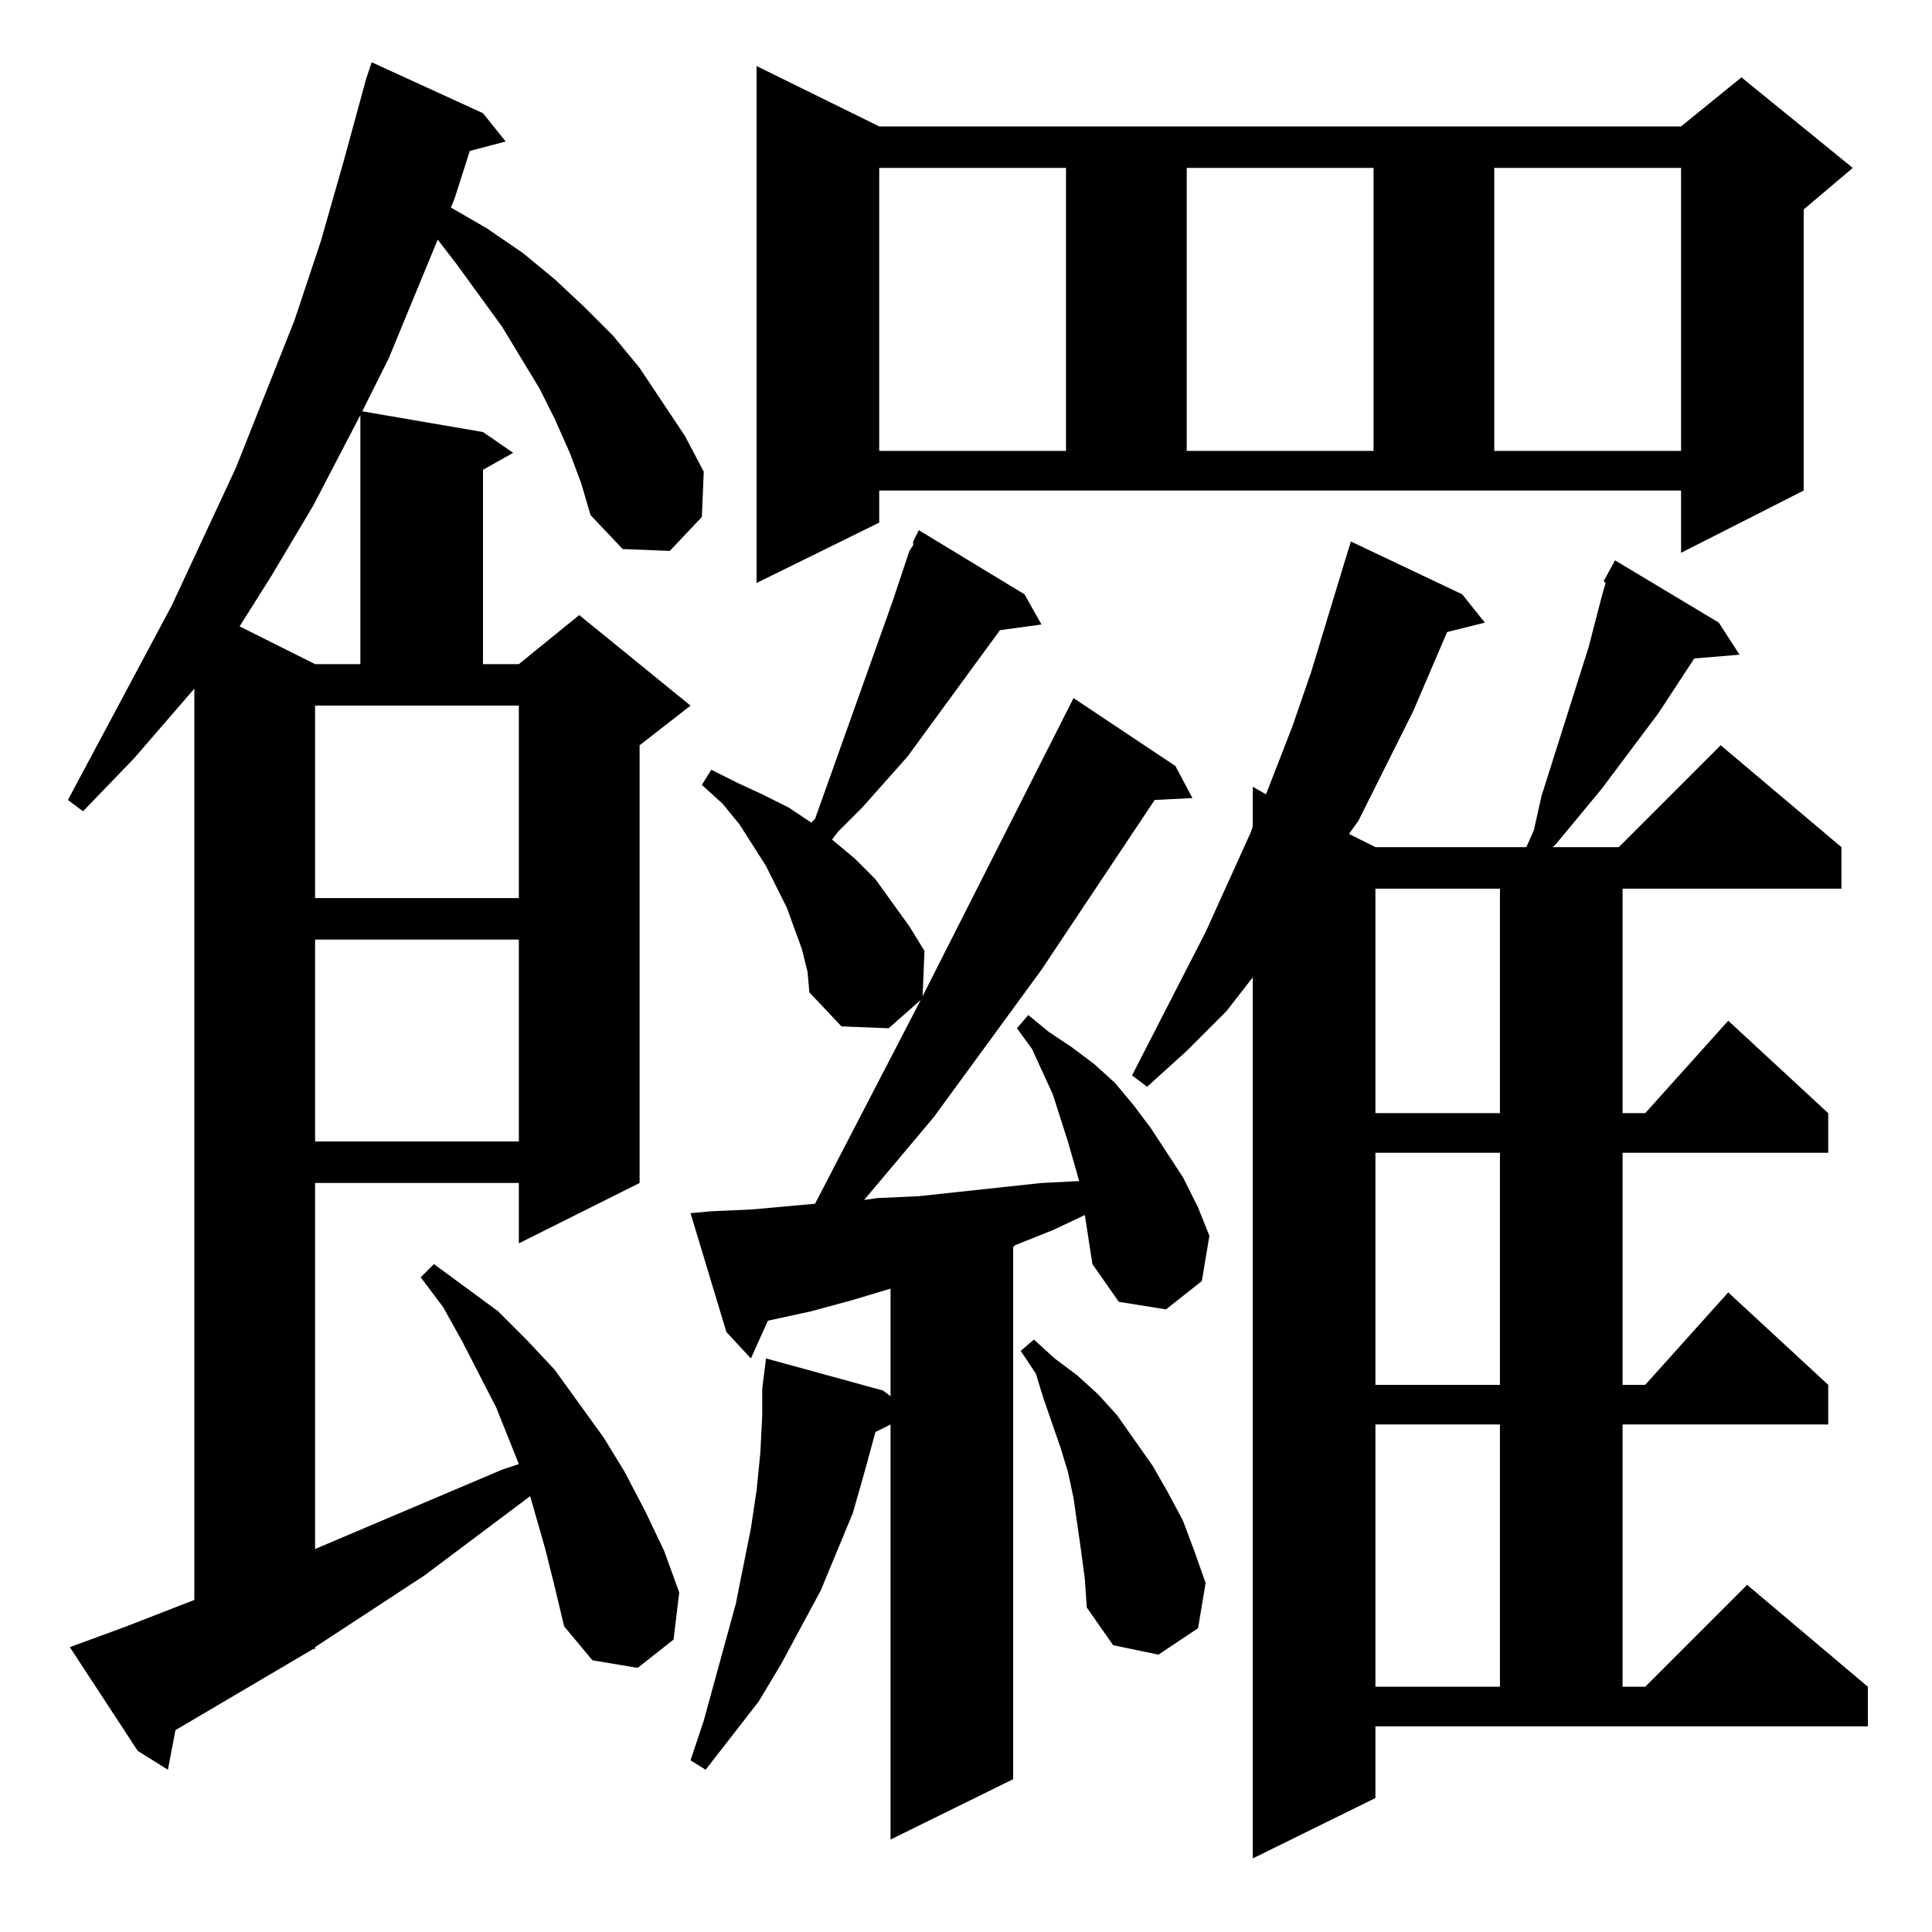 <?xml version="1.0" standalone="no"?>
<!DOCTYPE svg PUBLIC "-//W3C//DTD SVG 1.1//EN" "http://www.w3.org/Graphics/SVG/1.1/DTD/svg11.dtd" >
<svg xmlns="http://www.w3.org/2000/svg" xmlns:xlink="http://www.w3.org/1999/xlink" version="1.1" viewBox="0 -144 1024 1024">
  <g transform="matrix(1 0 0 -1 0 880)">
   <path fill="currentColor"
d="M729 71l-65 -32v467l-14 -18l-21 -21l-21 -19l-8 6l39 76l24 53l1 3v21l7 -4l14 36l10 29l17 56l4 13l59 -28l12 -15l-20 -5l-18 -42l-29 -58l-5 -7l14 -7h80l4 9l4 18l25 79l7 27l2 7l-1 1l6 11l55 -33l11 -17l-24 -2l-19 -29l-30 -40l-24 -29l-2 -2h35l54 54l64 -54
v-22h-116v-119h12l44 49l53 -49v-21h-109v-123h12l44 49l53 -49v-21h-109v-139h12l54 54l64 -54v-21h-261v-38zM558 372l-20 -8l-1 -1v-282l-65 -32v220l-8 -4l-6 -22l-6 -21l-17 -41l-21 -39l-12 -20l-28 -36l-8 5l7 21l17 62l4 20l4 20l3 20l2 20l1 20v14l2 16l62 -17
l4 -3v57l-20 -6l-22 -6l-23 -5l-9 -20l-13 14l-19 63l11 1l22 1l33 3l56 108l-17 -15l-25 1l-17 18l-1 11l-3 12l-8 22l-5 10l-6 12l-14 22l-9 11l-11 10l5 8l14 -7l13 -6l14 -7l12 -8l2 2l41 115l9 27l2 3v2l3 6l56 -34l9 -16l-22 -3l-49 -67l-24 -27l-13 -13l-3 -4l12 -10
l11 -11l18 -25l8 -13l-1 -24l80 158l54 -36l9 -17l-20 -1l-60 -90l-57 -78l-21 -25l-16 -19l7 1l22 1l65 7l20 1l-6 21l-8 25l-11 24l-8 11l6 7l11 -9l12 -8l12 -9l11 -10l10 -12l9 -12l17 -26l8 -16l6 -15l-4 -24l-19 -15l-25 4l-14 20l-4 26zM302 784l-8 18l-8 16l-20 33
l-24 33l-10 13l-26 -63l-14 -28l64 -11l16 -11l-16 -9v-103h19l32 26l59 -48l-27 -21v-232l-64 -32v32h-108v-194l99 42l9 3l-12 30l-18 35l-10 18l-12 16l7 7l34 -25l15 -15l15 -16l26 -36l11 -18l11 -21l10 -21l8 -22l-3 -25l-19 -15l-24 4l-15 18l-5 21l-5 20l-8 28
l-56 -42l-58 -38v-1h-1l-73 -43l-4 -21l-16 10l-36 55l11 4l19 7l36 14v483l-32 -37l-27 -28l-8 6l55 103l34 73l31 78l14 42l12 42l12 44l3 9l59 -27l12 -15l-19 -5l-8 -25l-2 -5l19 -11l19 -13l17 -14l16 -15l15 -15l14 -17l24 -36l10 -19l-1 -24l-17 -18l-25 1l-17 18
l-5 17zM729 269v-139h66v139h-66zM573 202l-4 28l-3 14l-4 13l-9 26l-4 13l-8 12l7 6l11 -10l12 -9l11 -10l10 -11l19 -27l8 -14l8 -15l6 -16l6 -17l-4 -24l-21 -14l-24 5l-14 20l-1 15zM729 413v-123h66v123h-66zM167 526v-107h108v107h-108zM729 553v-119h66v119h-66z
M167 548h108v102h-108v-102zM191 804l-25 -48l-22 -37l-17 -27l40 -20h24v132zM466 747l-65 -32v274l65 -32h425l32 26l59 -48l-26 -22v-149l-65 -33v33h-425v-17zM466 935v-150h99v150h-99zM629 935v-150h99v150h-99zM792 935v-150h99v150h-99z" />
  </g>

</svg>
